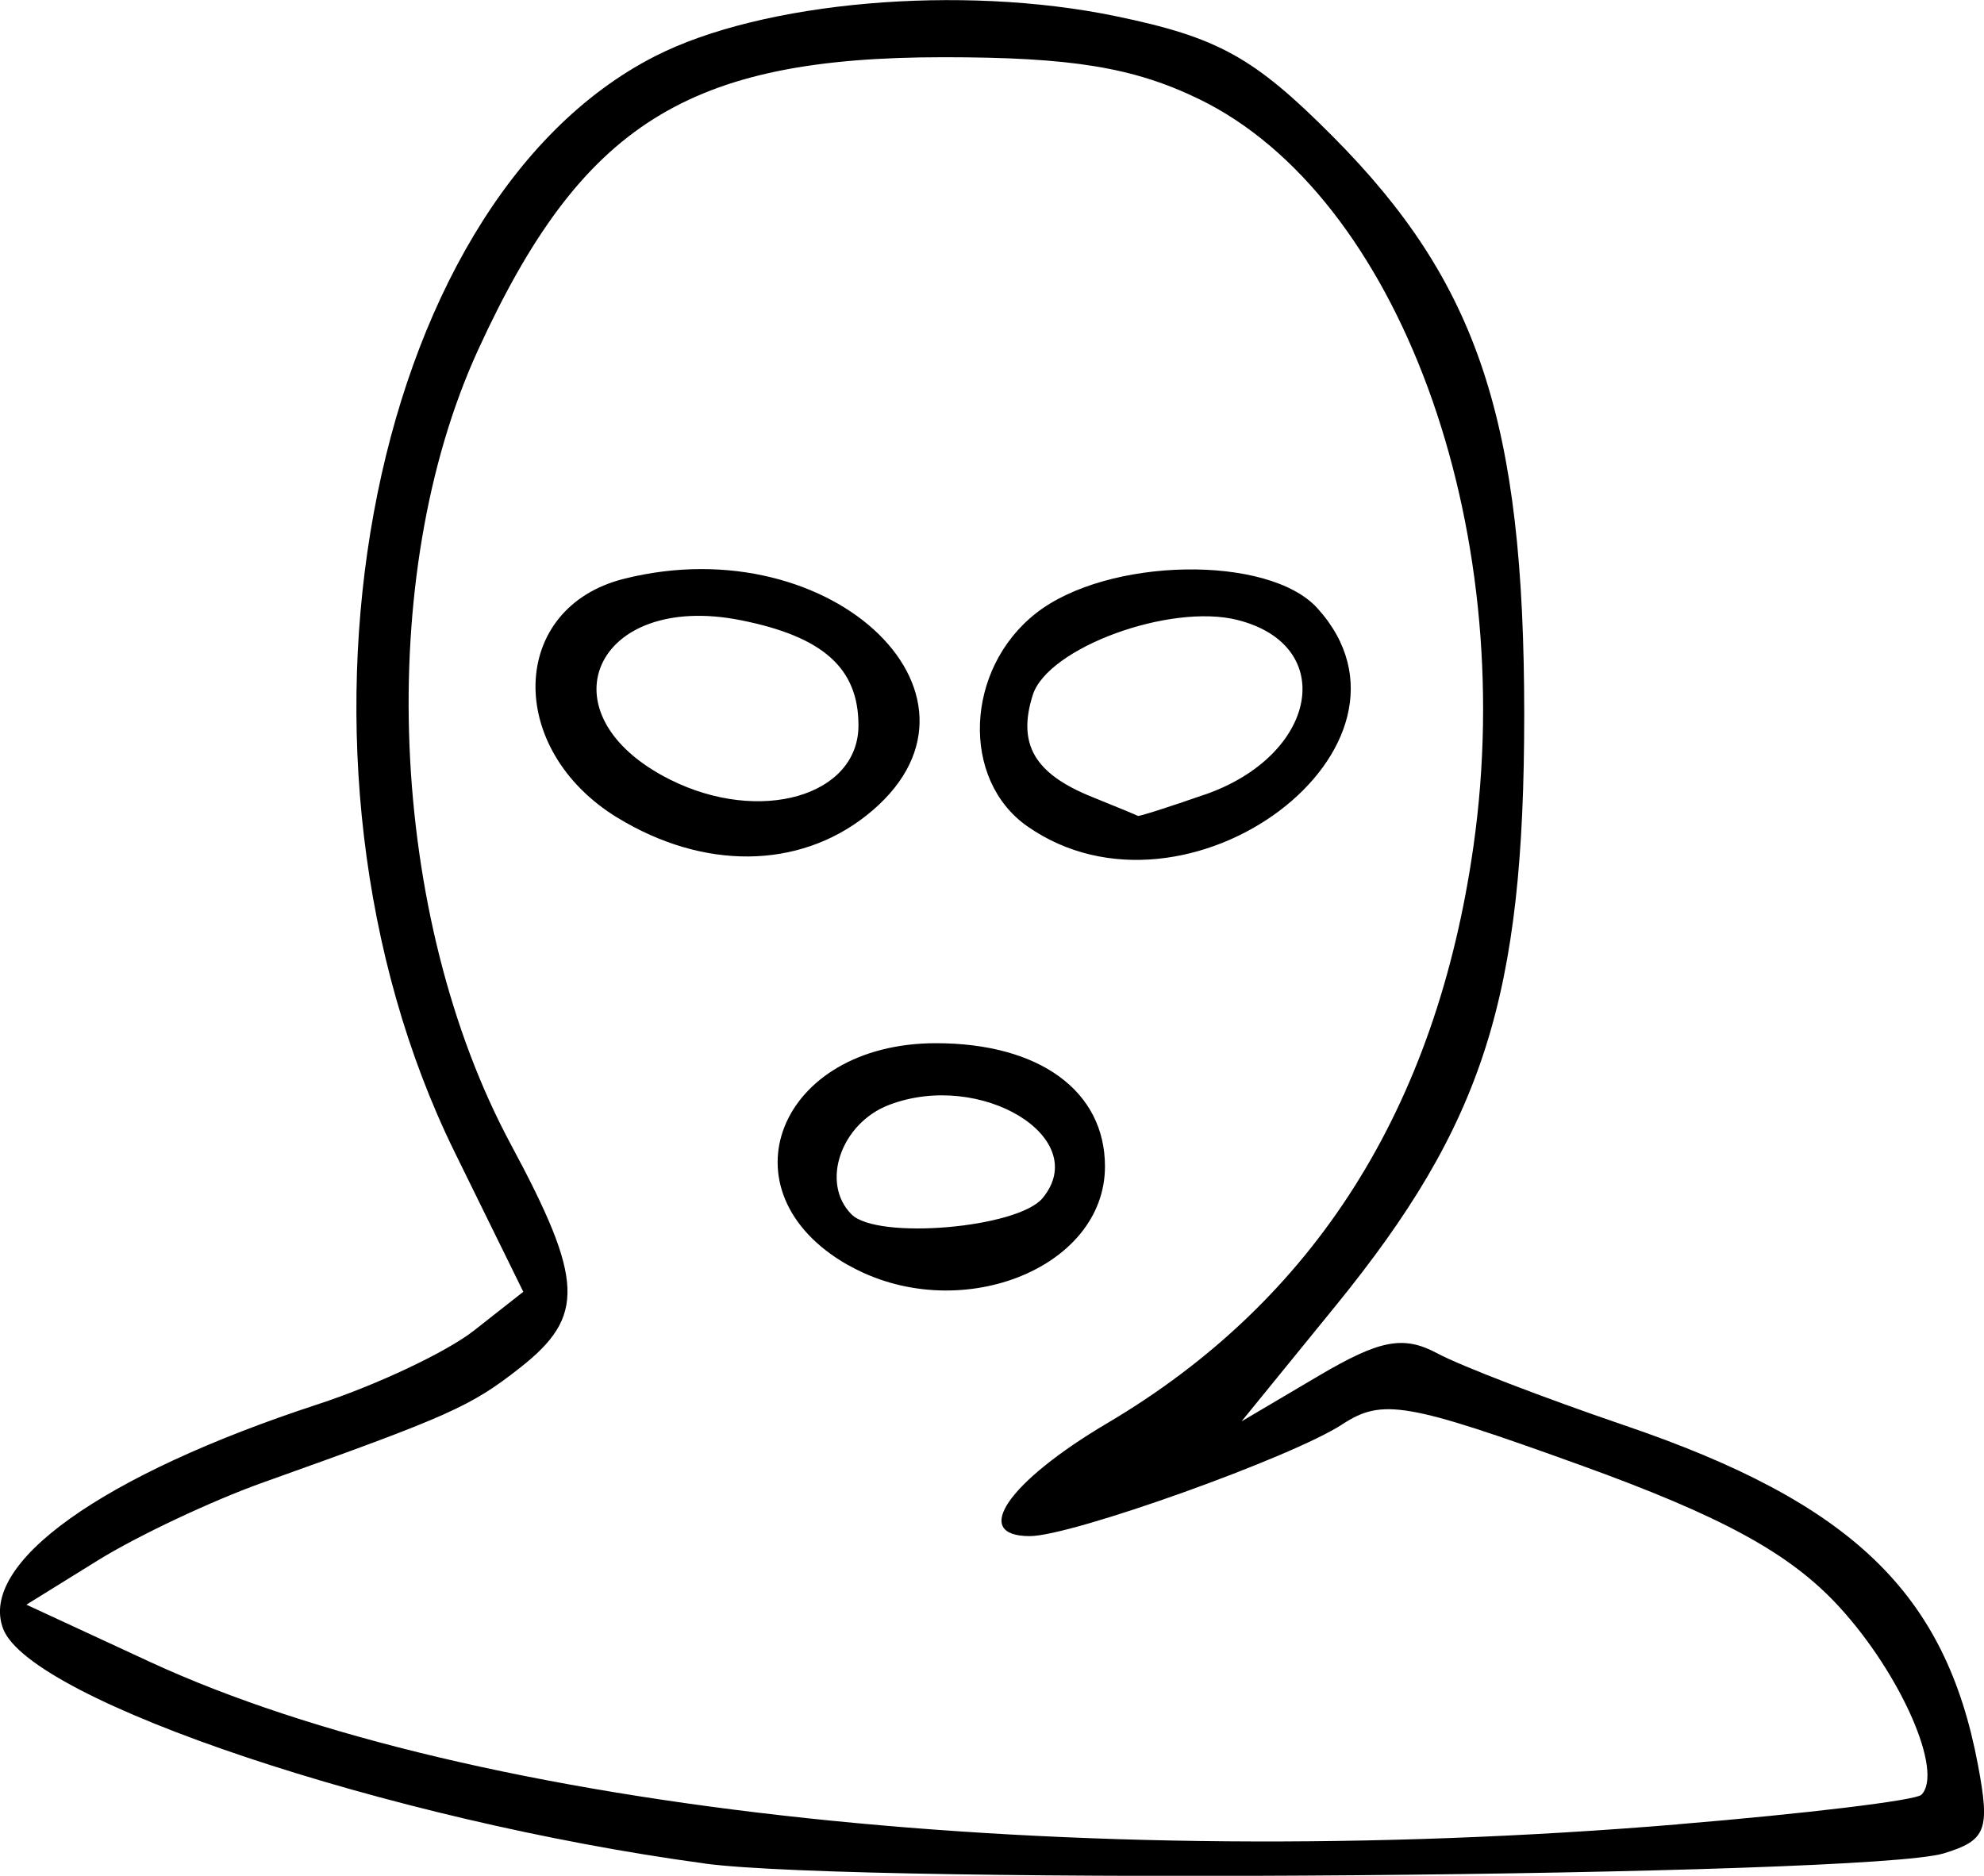 <?xml version="1.0" encoding="UTF-8" standalone="no"?>
<!-- Created with Inkscape (http://www.inkscape.org/) -->

<svg
   width="25.554mm"
   height="24.161mm"
   viewBox="0 0 25.554 24.161"
   version="1.1"
   id="svg5"
   xml:space="preserve"
   inkscape:version="1.2.2 (732a01da63, 2022-12-09)"
   sodipodi:docname="crime.svg"
   xmlns:inkscape="http://www.inkscape.org/namespaces/inkscape"
   xmlns:sodipodi="http://sodipodi.sourceforge.net/DTD/sodipodi-0.dtd"
   xmlns="http://www.w3.org/2000/svg"
   xmlns:svg="http://www.w3.org/2000/svg"><sodipodi:namedview
     id="namedview7"
     pagecolor="#ffffff"
     bordercolor="#000000"
     borderopacity="0.25"
     inkscape:showpageshadow="2"
     inkscape:pageopacity="0.0"
     inkscape:pagecheckerboard="0"
     inkscape:deskcolor="#d1d1d1"
     inkscape:document-units="mm"
     showgrid="false"
     inkscape:zoom="0.49085999"
     inkscape:cx="829.15701"
     inkscape:cy="303.54888"
     inkscape:window-width="1366"
     inkscape:window-height="705"
     inkscape:window-x="-8"
     inkscape:window-y="-8"
     inkscape:window-maximized="1"
     inkscape:current-layer="layer1" /><defs
     id="defs2" /><g
     inkscape:label="Слой 1"
     inkscape:groupmode="layer"
     id="layer1"
     transform="translate(381.971,-107.215)"><path
       d="m -372.899,131.217 c -4.057,-0.549 -8.675,-2.094 -9.031,-3.021 -0.324,-0.844 1.273,-1.984 4.055,-2.894 0.756,-0.247 1.66,-0.674 2.009,-0.949 l 0.635,-0.499 -0.884,-1.799 c -2.475,-5.04 -1.165,-12.205 2.581,-14.116 1.384,-0.706 3.937,-0.928 5.928,-0.517 1.325,0.274 1.786,0.529 2.805,1.554 1.871,1.882 2.462,3.669 2.462,7.443 0,3.636 -0.523,5.274 -2.432,7.619 l -1.209,1.485 0.989,-0.584 c 0.794,-0.469 1.097,-0.526 1.535,-0.291 0.3,0.161 1.381,0.576 2.402,0.924 2.936,0.999 4.143,2.158 4.56,4.38 0.157,0.836 0.106,0.968 -0.44,1.135 -0.984,0.301 -13.923,0.407 -15.964,0.131 z m 12.534,-0.504 c 1.655,-0.137 3.068,-0.308 3.141,-0.38 0.292,-0.292 -0.264,-1.559 -1.065,-2.429 -0.63,-0.683 -1.499,-1.158 -3.336,-1.821 -2.227,-0.804 -2.544,-0.858 -3.057,-0.522 -0.649,0.425 -3.486,1.44 -4.025,1.44 -0.762,0 -0.283,-0.698 0.998,-1.455 2.667,-1.576 4.236,-4.05 4.717,-7.437 0.587,-4.139 -0.972,-8.377 -3.538,-9.619 -0.842,-0.408 -1.641,-0.538 -3.288,-0.538 -3.295,0 -4.663,0.861 -5.997,3.774 -1.336,2.919 -1.155,7.293 0.424,10.23 0.941,1.75 0.961,2.214 0.121,2.874 -0.638,0.502 -0.903,0.62 -3.318,1.482 -0.655,0.234 -1.607,0.683 -2.117,0.998 l -0.926,0.574 1.587,0.735 c 4.166,1.928 11.832,2.745 19.678,2.095 z m -10.682,-7.202 c -1.661,-0.942 -0.902,-2.859 1.132,-2.859 1.332,0 2.176,0.616 2.176,1.587 0,1.33 -1.909,2.064 -3.307,1.271 z m 2.504,-0.863 c 0.644,-0.776 -0.794,-1.651 -1.975,-1.202 -0.623,0.237 -0.888,1.008 -0.485,1.411 0.331,0.331 2.139,0.177 2.46,-0.209 z m -5.473,-4.899 c -1.448,-0.883 -1.399,-2.708 0.083,-3.079 2.708,-0.68 5.003,1.569 3.116,3.053 -0.876,0.689 -2.095,0.699 -3.198,0.026 z m 3.102,-1.191 c 0,-0.736 -0.455,-1.143 -1.514,-1.354 -1.887,-0.377 -2.592,1.214 -0.91,2.054 1.156,0.577 2.424,0.211 2.424,-0.699 z m 2.176,1.301 c -0.861,-0.603 -0.804,-2.026 0.109,-2.744 0.92,-0.724 2.998,-0.761 3.627,-0.065 1.609,1.778 -1.679,4.249 -3.737,2.808 z m 2.288,-0.41 c 1.453,-0.506 1.714,-1.923 0.416,-2.249 -0.87,-0.218 -2.442,0.359 -2.635,0.967 -0.2,0.631 0.021,1.013 0.759,1.311 0.313,0.126 0.58,0.237 0.595,0.246 0.015,0.009 0.404,-0.115 0.865,-0.276 z"
       style="fill:#000000;stroke-width:0.265"
       id="path1061" /></g></svg>
